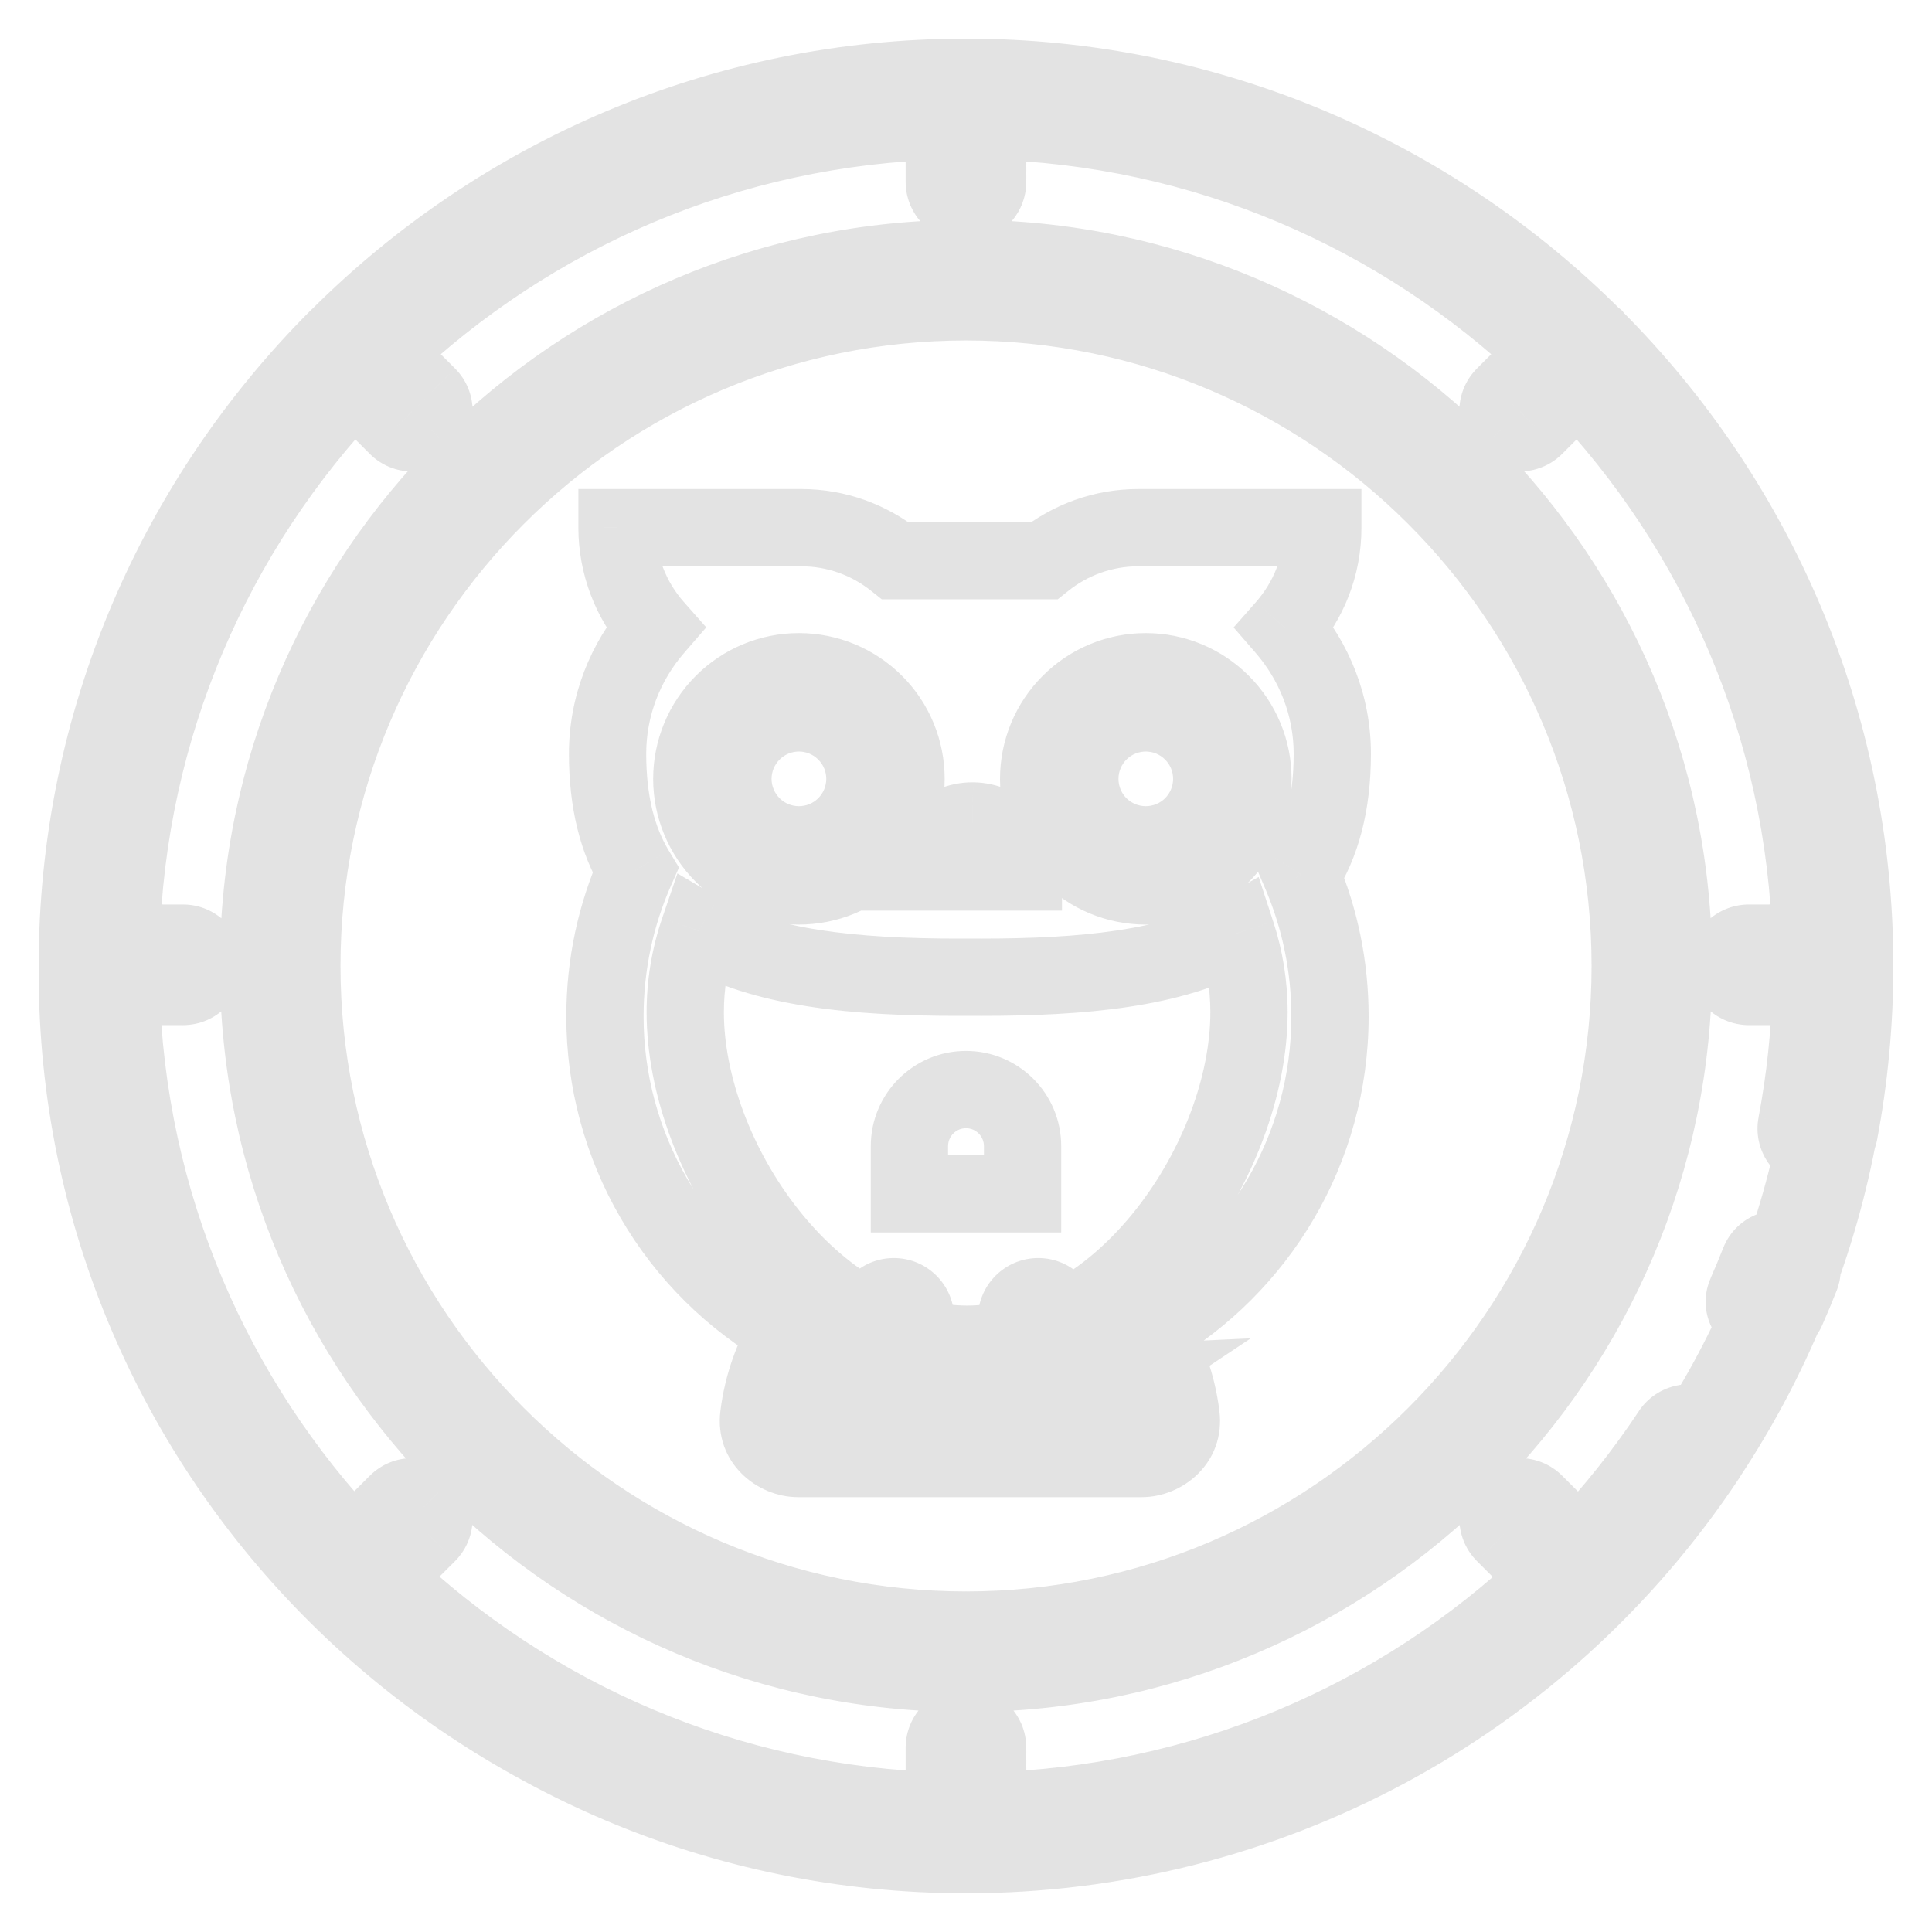 <svg width="25" height="25" viewBox="0 0 25 25" fill="none" xmlns="http://www.w3.org/2000/svg">
<path d="M13.232 15.448V15.948H13.732V15.448H13.232ZM11.768 15.448H11.268V15.948H11.768V15.448ZM4.776 4.363L5.13 4.01L4.786 3.666L4.432 4L4.776 4.363ZM4.378 4.759L4.017 4.414L3.878 4.559V4.759H4.378ZM4.379 4.76L4.024 5.113L4.026 5.114L4.379 4.76ZM5.137 5.518L5.493 5.166L5.491 5.165L5.137 5.518ZM5.534 5.518L5.888 5.872L5.889 5.871L5.534 5.518ZM5.534 5.121L5.889 4.769L5.888 4.768L5.534 5.121ZM5.137 19.45L5.491 19.804L5.491 19.803L5.137 19.45ZM4.379 20.208L4.025 19.854L4.014 19.866L4.003 19.878L4.379 20.208ZM4.365 20.225L3.988 19.897L3.69 20.239L4.001 20.569L4.365 20.225ZM4.758 20.62L4.412 20.981L4.749 21.304L5.094 20.99L4.758 20.62ZM4.776 20.605L5.115 20.973L5.122 20.966L5.129 20.958L4.776 20.605ZM5.534 19.847L5.888 20.201L5.89 20.199L5.534 19.847ZM5.534 19.45L5.889 19.098L5.888 19.096L5.534 19.45ZM12.222 23.716L11.723 23.748L11.752 24.204L12.21 24.215L12.222 23.716ZM12.777 23.716L12.789 24.215L13.219 24.205L13.273 23.779L12.777 23.716ZM19.863 19.45L19.508 19.803L19.509 19.804L19.863 19.45ZM19.465 19.45L19.111 19.098L19.111 19.098L19.465 19.45ZM19.465 19.847L19.11 20.199L19.112 20.201L19.465 19.847ZM20.223 20.605L19.869 20.958L19.885 20.974L19.902 20.988L20.223 20.605ZM20.242 20.62L19.905 20.99L20.251 21.304L20.588 20.981L20.242 20.62ZM20.635 20.225L20.997 20.57L21.329 20.22L20.992 19.876L20.635 20.225ZM20.62 20.208L20.976 19.856L20.974 19.854L20.62 20.208ZM23.715 12.205L24.215 12.192L24.203 11.705H23.715V12.205ZM23.715 12.764V13.264H24.202L24.215 12.777L23.715 12.764ZM1.284 12.205V11.705H0.797L0.784 12.192L1.284 12.205ZM1.284 12.764L0.784 12.774L0.794 13.264H1.284V12.764ZM12.219 1.284L12.209 0.784L11.719 0.794V1.284H12.219ZM12.78 1.284H13.28V0.794L12.79 0.784L12.78 1.284ZM19.863 5.518L19.509 5.164L19.507 5.166L19.863 5.518ZM20.62 4.76L20.974 5.114V5.114L20.62 4.76ZM20.621 4.759L20.975 5.113L21.32 4.767L20.983 4.414L20.621 4.759ZM20.224 4.363L20.567 4L20.214 3.666L19.87 4.01L20.224 4.363ZM19.465 5.121L19.112 4.768L19.111 4.769L19.465 5.121ZM19.465 5.518L19.111 5.871L19.112 5.872L19.465 5.518ZM22.764 16.332L23.229 16.516L23.229 16.515L22.764 16.332ZM22.594 16.739L23.05 16.943L23.052 16.941L22.594 16.739ZM22.747 17.092L22.931 16.628L22.931 16.628L22.747 17.092ZM23.121 16.948L22.665 16.743L22.663 16.747L23.121 16.948ZM23.3 16.52L23.765 16.704L23.766 16.702L23.3 16.52ZM20.626 4.37L20.98 4.016L20.954 3.991L20.926 3.97L20.626 4.37ZM20.621 4.364L21.037 4.086L20.994 4.022L20.933 3.973L20.621 4.364ZM20.613 4.357L20.26 4.711L20.279 4.73L20.3 4.747L20.613 4.357ZM4.388 4.357L4.035 4.003L4.034 4.003L4.388 4.357ZM4.38 4.364L4.733 4.717L4.38 4.364ZM4.374 4.37L4.02 4.016L4.374 4.37ZM22.09 18.848L21.674 18.571L21.674 18.572L22.09 18.848ZM22.012 18.459L21.735 18.876L21.735 18.876L22.012 18.459ZM21.623 18.538L22.039 18.814L22.04 18.814L21.623 18.538ZM20.438 20.025L20.085 20.379L20.448 20.742L20.801 20.369L20.438 20.025ZM20.042 20.423L20.387 20.785L20.758 20.432L20.396 20.07L20.042 20.423ZM12.781 23.434L12.281 23.434L12.281 23.947L12.793 23.933L12.781 23.434ZM12.219 23.435L12.207 23.935L12.719 23.948L12.719 23.435L12.219 23.435ZM4.962 20.419L4.609 20.065L4.246 20.427L4.617 20.781L4.962 20.419ZM4.565 20.021L4.203 20.366L4.556 20.738L4.919 20.375L4.565 20.021ZM1.565 12.765L1.565 12.265L1.053 12.265L1.065 12.777L1.565 12.765ZM1.565 12.203L1.065 12.19L1.052 12.703L1.565 12.703L1.565 12.203ZM4.581 4.961L4.934 4.608L4.572 4.245L4.219 4.616L4.581 4.961ZM4.978 4.565L4.634 4.202L4.261 4.555L4.624 4.918L4.978 4.565ZM12.219 1.565L12.719 1.565L12.719 1.052L12.207 1.065L12.219 1.565ZM12.781 1.565L12.793 1.065L12.281 1.052L12.281 1.564L12.781 1.565ZM20.022 4.565L20.376 4.918L20.739 4.555L20.366 4.202L20.022 4.565ZM20.419 4.961L20.781 4.616L20.428 4.245L20.066 4.608L20.419 4.961ZM23.435 12.203L23.435 12.703L23.948 12.703L23.935 12.19L23.435 12.203ZM23.435 12.765L23.935 12.777L23.947 12.265L23.436 12.265L23.435 12.765ZM23.247 14.55L22.756 14.456L22.756 14.457L23.247 14.55ZM23.47 14.878L23.564 14.386L23.563 14.386L23.47 14.878ZM23.799 14.654L24.29 14.749L24.29 14.747L23.799 14.654ZM17.117 6.828H17.617V6.328H17.117V6.828ZM16.627 8.122L16.251 7.792L15.963 8.119L16.249 8.449L16.627 8.122ZM16.84 11.322L16.421 11.05L16.276 11.273L16.38 11.517L16.84 11.322ZM14.887 17.201L14.634 16.77L14.191 17.03L14.463 17.466L14.887 17.201ZM15.283 18.32L14.787 18.381L14.787 18.381L15.283 18.32ZM9.818 18.32L9.322 18.258L9.322 18.258L9.818 18.32ZM10.199 17.229L10.625 17.49L10.894 17.049L10.446 16.794L10.199 17.229ZM7.828 13.151L8.328 13.151V13.151H7.828ZM8.224 11.262L8.681 11.463L8.786 11.226L8.652 11.004L8.224 11.262ZM8.474 8.122L8.852 8.449L9.139 8.118L8.849 7.79L8.474 8.122ZM7.984 6.828V6.328H7.484L7.484 6.829L7.984 6.828ZM11.585 7.255L11.273 7.646L11.41 7.755H11.585V7.255ZM13.512 7.255V7.755H13.687L13.824 7.646L13.512 7.255ZM10.576 17.422L10.784 16.967L10.386 16.785L10.153 17.156L10.576 17.422ZM10.238 18.372L10.733 18.445L10.734 18.432L10.238 18.372ZM10.255 18.422L10.608 18.068L10.607 18.067L10.255 18.422ZM10.325 18.451V17.95L10.315 17.951L10.325 18.451ZM14.776 18.451L14.784 17.951H14.776V18.451ZM14.846 18.422L14.5 18.061L14.493 18.068L14.846 18.422ZM14.864 18.372L14.367 18.433L14.368 18.439L14.864 18.372ZM14.512 17.399L14.932 17.128L14.695 16.76L14.299 16.947L14.512 17.399ZM13.437 17.752L13.339 17.262L13.295 17.271L13.252 17.288L13.437 17.752ZM12.515 17.931V18.431L12.517 18.431L12.515 17.931ZM11.584 17.749L11.767 17.284L11.726 17.268L11.683 17.259L11.584 17.749ZM9.041 12.044L9.295 11.614L8.766 11.302L8.568 11.883L9.041 12.044ZM8.867 13.097H9.367L9.367 13.096L8.867 13.097ZM16 12.079L16.475 11.924L16.287 11.348L15.757 11.642L16 12.079ZM16.213 10.078H16.713H16.213ZM13.44 10.078H12.94H13.44ZM13.242 11.283V11.783H13.742V11.283H13.242ZM12.586 10.623L12.592 10.123H12.586V10.623ZM11.927 11.283V11.783H12.427V11.283H11.927ZM14.406 17.903L14.683 18.319L16.185 17.318L14.382 17.403L14.406 17.903ZM10.909 18.069L10.555 18.423L10.711 18.579L10.932 18.569L10.909 18.069ZM23.219 12.5C23.219 18.42 18.42 23.219 12.499 23.219V24.219C18.972 24.219 24.219 18.972 24.219 12.5H23.219ZM12.499 23.219C6.58 23.219 1.781 18.42 1.781 12.5H0.781C0.781 18.972 6.027 24.219 12.499 24.219V23.219ZM1.781 12.5C1.781 6.58 6.58 1.78 12.499 1.78V0.78C6.027 0.78 0.781 6.028 0.781 12.5H1.781ZM12.499 1.78C18.42 1.78 23.219 6.58 23.219 12.5H24.219C24.219 6.028 18.972 0.78 12.499 0.78V1.78ZM20.875 12.5C20.875 17.125 17.125 20.874 12.5 20.874V21.874C17.677 21.874 21.875 17.677 21.875 12.5H20.875ZM12.5 20.874C7.875 20.874 4.125 17.125 4.125 12.5H3.125C3.125 17.677 7.323 21.874 12.5 21.874V20.874ZM4.125 12.5C4.125 7.875 7.875 4.125 12.5 4.125V3.125C7.323 3.125 3.125 7.323 3.125 12.5H4.125ZM12.5 4.125C17.125 4.125 20.875 7.875 20.875 12.5H21.875C21.875 7.323 17.677 3.125 12.5 3.125V4.125ZM11.566 16.279C11.135 16.279 10.785 16.628 10.785 17.059H11.785C11.785 17.18 11.687 17.279 11.566 17.279V16.279ZM10.785 17.059V18.267H11.785V17.059H10.785ZM10.785 18.267C10.785 18.698 11.135 19.048 11.566 19.048V18.048C11.687 18.048 11.785 18.146 11.785 18.267H10.785ZM11.566 19.048C11.997 19.048 12.347 18.698 12.347 18.267H11.347C11.347 18.146 11.445 18.048 11.566 18.048V19.048ZM12.347 18.267V17.059H11.347V18.267H12.347ZM12.347 17.059C12.347 16.628 11.997 16.279 11.566 16.279V17.279C11.445 17.279 11.347 17.18 11.347 17.059H12.347ZM13.435 16.279C13.004 16.279 12.654 16.628 12.654 17.059H13.654C13.654 17.18 13.556 17.279 13.435 17.279V16.279ZM12.654 17.059V18.267H13.654V17.059H12.654ZM12.654 18.267C12.654 18.698 13.004 19.048 13.435 19.048V18.048C13.556 18.048 13.654 18.146 13.654 18.267H12.654ZM13.435 19.048C13.866 19.048 14.215 18.698 14.215 18.267H13.215C13.215 18.146 13.313 18.048 13.435 18.048V19.048ZM14.215 18.267V17.059H13.215V18.267H14.215ZM14.215 17.059C14.215 16.628 13.866 16.279 13.435 16.279V17.279C13.313 17.279 13.215 17.18 13.215 17.059H14.215ZM13.232 14.948H11.768V15.948H13.232V14.948ZM12.268 15.448V14.831H11.268V15.448H12.268ZM12.268 14.831C12.268 14.703 12.372 14.599 12.5 14.599V13.599C11.82 13.599 11.268 14.15 11.268 14.831H12.268ZM12.5 14.599C12.628 14.599 12.732 14.703 12.732 14.831H13.732C13.732 14.15 13.181 13.599 12.5 13.599V14.599ZM12.732 14.831V15.448H13.732V14.831H12.732ZM4.432 4C4.29 4.134 4.152 4.272 4.017 4.414L4.74 5.104C4.863 4.975 4.99 4.849 5.12 4.726L4.432 4ZM3.878 4.759C3.878 4.909 3.945 5.011 3.962 5.036C3.976 5.057 3.989 5.073 3.998 5.085C4.003 5.091 4.008 5.096 4.012 5.101C4.015 5.103 4.017 5.105 4.019 5.107C4.02 5.108 4.021 5.109 4.022 5.11C4.022 5.111 4.023 5.111 4.023 5.112C4.023 5.112 4.023 5.112 4.024 5.112C4.024 5.112 4.024 5.112 4.024 5.113C4.024 5.113 4.024 5.113 4.024 5.113C4.024 5.113 4.024 5.113 4.379 4.76C4.733 4.408 4.734 4.408 4.734 4.408C4.734 4.408 4.734 4.408 4.734 4.408C4.734 4.408 4.734 4.408 4.734 4.408C4.734 4.409 4.735 4.409 4.735 4.409C4.735 4.41 4.736 4.41 4.736 4.411C4.737 4.412 4.738 4.413 4.739 4.414C4.741 4.416 4.743 4.418 4.745 4.42C4.75 4.425 4.754 4.43 4.759 4.436C4.769 4.447 4.782 4.463 4.795 4.484C4.808 4.503 4.827 4.534 4.843 4.575C4.859 4.614 4.878 4.678 4.878 4.759H3.878ZM4.026 5.114L4.784 5.872L5.491 5.164L4.732 4.407L4.026 5.114ZM4.782 5.87C4.934 6.024 5.135 6.101 5.335 6.101V5.101C5.391 5.101 5.449 5.122 5.493 5.166L4.782 5.87ZM5.335 6.101C5.535 6.101 5.736 6.024 5.888 5.872L5.181 5.164C5.223 5.122 5.279 5.101 5.335 5.101V6.101ZM5.889 5.871C6.192 5.566 6.192 5.073 5.889 4.769L5.18 5.474C5.095 5.388 5.095 5.251 5.18 5.165L5.889 5.871ZM5.888 4.768L5.13 4.01L4.423 4.717L5.181 5.475L5.888 4.768ZM4.784 19.097L4.025 19.854L4.732 20.562L5.491 19.804L4.784 19.097ZM4.003 19.878C3.996 19.886 3.99 19.894 3.986 19.899C3.982 19.904 3.978 19.908 3.977 19.909C3.976 19.912 3.977 19.91 3.978 19.909C3.979 19.907 3.983 19.903 3.988 19.897L4.742 20.553C4.749 20.545 4.755 20.538 4.759 20.533C4.762 20.529 4.766 20.525 4.766 20.524C4.768 20.522 4.767 20.524 4.765 20.526C4.763 20.528 4.759 20.532 4.754 20.538L4.003 19.878ZM4.001 20.569C4.135 20.71 4.273 20.848 4.412 20.981L5.104 20.259C4.975 20.135 4.849 20.01 4.728 19.882L4.001 20.569ZM5.094 20.99C5.087 20.996 5.081 21.001 5.078 21.004C5.075 21.006 5.073 21.008 5.075 21.006C5.076 21.005 5.082 21.001 5.088 20.996C5.095 20.99 5.104 20.982 5.115 20.973L4.438 20.237C4.445 20.23 4.451 20.225 4.455 20.222C4.458 20.219 4.461 20.217 4.459 20.218C4.458 20.219 4.457 20.22 4.455 20.222C4.453 20.223 4.45 20.225 4.447 20.228C4.44 20.233 4.431 20.241 4.421 20.25L5.094 20.99ZM5.129 20.958L5.888 20.201L5.181 19.493L4.423 20.251L5.129 20.958ZM5.89 20.199C6.191 19.895 6.192 19.403 5.889 19.098L5.18 19.803C5.094 19.717 5.096 19.58 5.179 19.495L5.89 20.199ZM5.888 19.096C5.583 18.792 5.088 18.791 4.783 19.098L5.491 19.803C5.405 19.89 5.266 19.889 5.181 19.804L5.888 19.096ZM12.499 21.836C12.068 21.836 11.719 22.186 11.719 22.616H12.719C12.719 22.737 12.621 22.836 12.499 22.836V21.836ZM11.719 22.616V23.688H12.719V22.616H11.719ZM11.719 23.688C11.719 23.723 11.723 23.751 11.724 23.759C11.724 23.761 11.724 23.764 11.724 23.764C11.724 23.765 11.724 23.764 11.724 23.764C11.724 23.762 11.723 23.756 11.723 23.748L12.721 23.684C12.72 23.671 12.719 23.66 12.718 23.654C12.718 23.65 12.717 23.648 12.717 23.646C12.717 23.646 12.717 23.645 12.717 23.645C12.717 23.645 12.717 23.645 12.717 23.645C12.717 23.644 12.717 23.644 12.717 23.644C12.717 23.644 12.717 23.645 12.717 23.647C12.717 23.649 12.718 23.652 12.718 23.656C12.719 23.663 12.719 23.674 12.719 23.688H11.719ZM12.21 24.215C12.306 24.218 12.402 24.219 12.499 24.219V23.219C12.411 23.219 12.322 23.218 12.234 23.216L12.21 24.215ZM12.499 24.219C12.597 24.219 12.693 24.218 12.789 24.215L12.765 23.216C12.677 23.218 12.588 23.219 12.499 23.219V24.219ZM13.273 23.779C13.273 23.782 13.273 23.784 13.273 23.781C13.273 23.78 13.274 23.774 13.275 23.767C13.277 23.753 13.28 23.724 13.28 23.688H12.28C12.28 23.661 12.283 23.641 12.284 23.636C12.284 23.634 12.284 23.632 12.284 23.636C12.283 23.638 12.282 23.644 12.281 23.652L13.273 23.779ZM13.28 23.688V22.616H12.28V23.688H13.28ZM13.28 22.616C13.28 22.185 12.931 21.836 12.499 21.836V22.836C12.379 22.836 12.28 22.738 12.28 22.616H13.28ZM20.217 19.098C19.912 18.791 19.416 18.791 19.111 19.098L19.82 19.803C19.734 19.889 19.594 19.889 19.508 19.803L20.217 19.098ZM19.111 19.098C18.807 19.403 18.809 19.895 19.11 20.199L19.821 19.495C19.904 19.58 19.906 19.717 19.82 19.803L19.111 19.098ZM19.112 20.201L19.869 20.958L20.577 20.251L19.819 19.494L19.112 20.201ZM19.902 20.988C19.91 20.995 19.917 21 19.922 21.004C19.924 21.006 19.926 21.007 19.927 21.008C19.928 21.009 19.928 21.009 19.929 21.009C19.929 21.01 19.929 21.01 19.929 21.01C19.93 21.01 19.927 21.008 19.923 21.005C19.919 21.001 19.913 20.996 19.905 20.99L20.578 20.25C20.558 20.232 20.541 20.219 20.536 20.215C20.532 20.212 20.534 20.213 20.534 20.213C20.536 20.215 20.539 20.217 20.544 20.221L19.902 20.988ZM20.588 20.981C20.727 20.847 20.864 20.71 20.997 20.57L20.272 19.881C20.15 20.01 20.025 20.136 19.896 20.259L20.588 20.981ZM20.992 19.876C21.003 19.887 21.012 19.897 21.016 19.902C21.019 19.905 21.021 19.908 21.021 19.909C21.022 19.91 21.023 19.91 21.022 19.909C21.021 19.909 21.02 19.906 21.018 19.904C21.015 19.901 21.012 19.897 21.009 19.893C21.001 19.884 20.99 19.871 20.976 19.856L20.265 20.56C20.253 20.548 20.245 20.538 20.239 20.532C20.237 20.529 20.235 20.526 20.234 20.525C20.233 20.524 20.233 20.523 20.233 20.524C20.233 20.524 20.235 20.527 20.237 20.529C20.239 20.532 20.242 20.535 20.246 20.54C20.253 20.548 20.264 20.561 20.277 20.575L20.992 19.876ZM20.974 19.854L20.216 19.097L19.509 19.804L20.267 20.561L20.974 19.854ZM23.715 11.705C23.738 11.705 23.757 11.706 23.769 11.708C23.774 11.708 23.779 11.709 23.782 11.71C23.784 11.71 23.786 11.71 23.785 11.71C23.785 11.71 23.782 11.71 23.779 11.709C23.775 11.709 23.77 11.708 23.763 11.707C23.749 11.705 23.728 11.704 23.703 11.704V12.704C23.68 12.704 23.662 12.702 23.65 12.701C23.644 12.7 23.64 12.699 23.637 12.699C23.634 12.698 23.632 12.698 23.633 12.698C23.633 12.698 23.636 12.699 23.64 12.699C23.643 12.7 23.649 12.701 23.656 12.701C23.67 12.703 23.691 12.705 23.715 12.705V11.705ZM23.703 11.704H22.632V12.704H23.703V11.704ZM22.632 11.704C22.201 11.704 21.851 12.052 21.851 12.484H22.851C22.851 12.606 22.752 12.704 22.632 12.704V11.704ZM21.851 12.484C21.851 12.915 22.201 13.265 22.632 13.265V12.265C22.753 12.265 22.851 12.363 22.851 12.484H21.851ZM22.632 13.265H23.703V12.265H22.632V13.265ZM23.703 13.265C23.726 13.265 23.744 13.263 23.759 13.262C23.773 13.26 23.784 13.259 23.786 13.258C23.786 13.258 23.788 13.258 23.787 13.258C23.787 13.258 23.786 13.258 23.785 13.258C23.783 13.259 23.779 13.259 23.773 13.26C23.763 13.261 23.742 13.264 23.715 13.264V12.264C23.687 12.264 23.665 12.266 23.652 12.267C23.645 12.268 23.64 12.269 23.637 12.269C23.636 12.27 23.635 12.27 23.634 12.27C23.634 12.27 23.634 12.27 23.634 12.27C23.634 12.27 23.634 12.27 23.634 12.27C23.634 12.27 23.643 12.268 23.654 12.267C23.667 12.266 23.683 12.265 23.703 12.265V13.265ZM24.215 12.777C24.218 12.685 24.219 12.592 24.219 12.5H23.219C23.219 12.583 23.218 12.667 23.216 12.749L24.215 12.777ZM24.219 12.5C24.219 12.397 24.218 12.294 24.215 12.192L23.216 12.217C23.218 12.311 23.219 12.405 23.219 12.5H24.219ZM2.367 11.704H1.297V12.704H2.367V11.704ZM1.297 11.704C1.272 11.704 1.251 11.705 1.237 11.707C1.23 11.708 1.225 11.709 1.221 11.709C1.217 11.71 1.214 11.71 1.214 11.71C1.213 11.71 1.215 11.71 1.218 11.71C1.221 11.709 1.225 11.708 1.231 11.708C1.243 11.706 1.262 11.705 1.284 11.705V12.705C1.309 12.705 1.33 12.703 1.344 12.701C1.351 12.701 1.356 12.7 1.36 12.699C1.363 12.699 1.366 12.698 1.366 12.698C1.367 12.698 1.365 12.698 1.363 12.699C1.36 12.699 1.356 12.7 1.35 12.701C1.338 12.702 1.319 12.704 1.297 12.704V11.704ZM0.784 12.192C0.782 12.294 0.781 12.397 0.781 12.5H1.781C1.781 12.405 1.782 12.311 1.784 12.217L0.784 12.192ZM0.781 12.5C0.781 12.592 0.782 12.684 0.784 12.774L1.784 12.753C1.782 12.668 1.781 12.583 1.781 12.5H0.781ZM1.284 13.264C1.261 13.264 1.242 13.262 1.231 13.261C1.225 13.26 1.221 13.259 1.219 13.259C1.217 13.259 1.215 13.258 1.217 13.259C1.217 13.259 1.22 13.259 1.224 13.26C1.228 13.26 1.234 13.261 1.241 13.262C1.255 13.263 1.274 13.265 1.297 13.265V12.265C1.316 12.265 1.333 12.266 1.345 12.267C1.351 12.268 1.356 12.268 1.359 12.269C1.361 12.269 1.364 12.27 1.363 12.27C1.363 12.27 1.363 12.27 1.363 12.27C1.363 12.269 1.362 12.269 1.362 12.269C1.361 12.269 1.36 12.269 1.358 12.269C1.355 12.268 1.349 12.268 1.343 12.267C1.329 12.265 1.309 12.264 1.284 12.264V13.264ZM1.297 13.265H2.367V12.265H1.297V13.265ZM2.367 13.265C2.798 13.265 3.148 12.916 3.148 12.484H2.148C2.148 12.362 2.247 12.265 2.367 12.265V13.265ZM3.148 12.484C3.148 12.052 2.797 11.704 2.367 11.704V12.704C2.248 12.704 2.148 12.607 2.148 12.484H3.148ZM11.719 1.284V2.352H12.719V1.284H11.719ZM11.719 2.352C11.719 2.783 12.069 3.133 12.499 3.133V2.133C12.621 2.133 12.719 2.231 12.719 2.352H11.719ZM12.499 3.133C12.93 3.133 13.28 2.784 13.28 2.352H12.28C12.28 2.23 12.38 2.133 12.499 2.133V3.133ZM13.28 2.352V1.284H12.28V2.352H13.28ZM12.79 0.784C12.698 0.782 12.6 0.78 12.499 0.78V1.78C12.588 1.78 12.677 1.782 12.771 1.784L12.79 0.784ZM12.499 0.78C12.4 0.78 12.302 0.782 12.209 0.784L12.229 1.784C12.323 1.782 12.412 1.78 12.499 1.78V0.78ZM19.664 6.101C19.863 6.101 20.065 6.024 20.218 5.87L19.507 5.166C19.551 5.122 19.609 5.101 19.664 5.101V6.101ZM20.216 5.872L20.974 5.114L20.267 4.407L19.509 5.164L20.216 5.872ZM20.974 5.114C20.974 5.114 20.974 5.113 20.974 5.113C20.975 5.113 20.975 5.113 20.975 5.113L20.268 4.406C20.267 4.406 20.267 4.406 20.267 4.406C20.267 4.406 20.267 4.407 20.267 4.407L20.974 5.114ZM20.983 4.414C20.848 4.272 20.709 4.134 20.567 4L19.88 4.726C20.01 4.849 20.137 4.975 20.26 5.104L20.983 4.414ZM19.87 4.01L19.112 4.768L19.819 5.475L20.577 4.717L19.87 4.01ZM19.111 4.769C18.808 5.073 18.808 5.566 19.111 5.871L19.82 5.165C19.905 5.251 19.905 5.388 19.82 5.474L19.111 4.769ZM19.112 5.872C19.264 6.024 19.465 6.101 19.664 6.101V5.101C19.72 5.101 19.777 5.122 19.819 5.164L19.112 5.872ZM23.297 15.701C22.914 15.567 22.458 15.741 22.298 16.15L23.229 16.515C23.178 16.644 23.053 16.675 22.966 16.645L23.297 15.701ZM22.298 16.149C22.247 16.279 22.193 16.409 22.136 16.538L23.052 16.941C23.113 16.801 23.173 16.658 23.229 16.516L22.298 16.149ZM22.138 16.535C21.951 16.952 22.173 17.403 22.563 17.557L22.931 16.628C23.03 16.667 23.114 16.801 23.05 16.943L22.138 16.535ZM22.562 17.557C22.659 17.596 22.76 17.614 22.857 17.614V16.614C22.882 16.614 22.907 16.618 22.931 16.628L22.562 17.557ZM22.857 17.614C23.147 17.614 23.445 17.452 23.579 17.149L22.663 16.747C22.705 16.65 22.792 16.614 22.857 16.614V17.614ZM23.577 17.153C23.644 17.003 23.707 16.852 23.765 16.704L22.835 16.336C22.781 16.474 22.724 16.611 22.665 16.743L23.577 17.153ZM23.766 16.702C23.932 16.279 23.691 15.839 23.297 15.701L22.966 16.645C22.868 16.611 22.778 16.482 22.835 16.338L23.766 16.702ZM20.926 3.97C20.979 4.009 21.012 4.051 21.03 4.076C21.038 4.088 21.044 4.097 21.045 4.099C21.049 4.104 21.042 4.094 21.037 4.086L20.205 4.641C20.201 4.634 20.195 4.625 20.199 4.631C20.201 4.634 20.207 4.644 20.216 4.657C20.235 4.684 20.27 4.728 20.326 4.77L20.926 3.97ZM20.933 3.973C20.929 3.969 20.925 3.966 20.924 3.965C20.922 3.964 20.923 3.965 20.925 3.966L20.3 4.747C20.305 4.751 20.309 4.754 20.31 4.755C20.312 4.756 20.31 4.755 20.309 4.754L20.933 3.973ZM20.965 4.003C18.795 1.84 15.801 0.5 12.5 0.5V1.5C15.525 1.5 18.268 2.727 20.26 4.711L20.965 4.003ZM12.5 0.5C9.199 0.5 6.205 1.84 4.035 4.003L4.74 4.711C6.732 2.727 9.475 1.5 12.5 1.5V0.5ZM4.034 4.003C4.048 3.989 4.06 3.979 4.067 3.974C4.07 3.971 4.073 3.968 4.075 3.967C4.076 3.966 4.077 3.965 4.077 3.965C4.077 3.966 4.075 3.967 4.073 3.969C4.07 3.97 4.067 3.973 4.062 3.977C4.054 3.984 4.041 3.995 4.026 4.01L4.733 4.717C4.719 4.731 4.707 4.741 4.7 4.747C4.697 4.75 4.694 4.752 4.692 4.753C4.691 4.754 4.69 4.755 4.69 4.755C4.691 4.755 4.692 4.753 4.694 4.752C4.697 4.75 4.7 4.747 4.705 4.744C4.713 4.737 4.726 4.725 4.741 4.71L4.034 4.003ZM4.026 4.01C4.016 4.02 4.008 4.028 4.004 4.033C4.002 4.035 4 4.038 3.999 4.039C3.998 4.04 3.997 4.041 3.997 4.041C3.997 4.042 3.997 4.041 3.998 4.041C3.998 4.04 4 4.038 4.002 4.036C4.005 4.032 4.011 4.025 4.02 4.016L4.728 4.723C4.737 4.713 4.745 4.705 4.749 4.7C4.751 4.698 4.753 4.696 4.754 4.694C4.755 4.693 4.756 4.692 4.757 4.692C4.757 4.691 4.756 4.692 4.756 4.693C4.755 4.694 4.754 4.695 4.752 4.697C4.749 4.701 4.742 4.708 4.733 4.717L4.026 4.01ZM4.02 4.016C1.848 6.188 0.5 9.19 0.5 12.5H1.5C1.5 9.467 2.734 6.717 4.728 4.723L4.02 4.016ZM0.5 12.5C0.5 19.117 5.882 24.499 12.5 24.499V23.499C6.435 23.499 1.5 18.564 1.5 12.5H0.5ZM12.5 24.499C16.534 24.499 20.275 22.49 22.507 19.125L21.674 18.572C19.627 21.658 16.198 23.499 12.5 23.499V24.499ZM22.506 19.125C22.746 18.765 22.646 18.281 22.288 18.043L21.735 18.876C21.635 18.809 21.606 18.673 21.674 18.571L22.506 19.125ZM22.289 18.043C21.93 17.804 21.444 17.902 21.205 18.262L22.04 18.814C21.972 18.916 21.836 18.943 21.735 18.876L22.289 18.043ZM21.206 18.262C20.867 18.772 20.489 19.246 20.075 19.681L20.801 20.369C21.253 19.893 21.668 19.374 22.039 18.814L21.206 18.262ZM20.792 19.672L20.216 19.097L19.509 19.804L20.085 20.379L20.792 19.672ZM19.112 20.201L19.689 20.777L20.396 20.07L19.819 19.493L19.112 20.201ZM19.698 20.061C17.841 21.831 15.383 22.867 12.768 22.934L12.793 23.933C15.658 23.861 18.352 22.724 20.387 20.785L19.698 20.061ZM13.281 23.433L13.28 22.616L12.28 22.616L12.281 23.434L13.281 23.433ZM11.719 22.616L11.719 23.435L12.719 23.435L12.719 22.616L11.719 22.616ZM12.232 22.935C9.553 22.867 7.121 21.785 5.307 20.057L4.617 20.781C6.603 22.673 9.269 23.86 12.207 23.935L12.232 22.935ZM5.315 20.773L5.888 20.201L5.181 19.493L4.609 20.065L5.315 20.773ZM4.784 19.097L4.212 19.668L4.919 20.375L5.491 19.804L4.784 19.097ZM4.928 19.677C3.206 17.861 2.128 15.43 2.064 12.753L1.065 12.777C1.135 15.712 2.317 18.377 4.203 20.366L4.928 19.677ZM1.565 13.265L2.367 13.265L2.367 12.265L1.565 12.265L1.565 13.265ZM2.368 11.704L1.565 11.703L1.565 12.703L2.367 12.704L2.368 11.704ZM2.065 12.217C2.137 9.543 3.218 7.117 4.943 5.306L4.219 4.616C2.33 6.599 1.144 9.259 1.065 12.19L2.065 12.217ZM4.227 5.315L4.783 5.871L5.491 5.165L4.934 4.608L4.227 5.315ZM5.888 4.768L5.331 4.211L4.624 4.918L5.181 5.475L5.888 4.768ZM5.322 4.928C7.135 3.209 9.56 2.132 12.232 2.064L12.207 1.065C9.278 1.139 6.618 2.32 4.634 4.202L5.322 4.928ZM11.719 1.565L11.719 2.352L12.719 2.352L12.719 1.565L11.719 1.565ZM13.28 2.353L13.281 1.565L12.281 1.564L12.28 2.352L13.28 2.353ZM12.768 2.064C15.44 2.132 17.865 3.209 19.678 4.928L20.366 4.202C18.382 2.32 15.722 1.139 12.793 1.065L12.768 2.064ZM19.669 4.211L19.112 4.768L19.819 5.475L20.376 4.918L19.669 4.211ZM20.216 5.872L20.773 5.315L20.066 4.608L19.509 5.164L20.216 5.872ZM20.057 5.306C21.782 7.117 22.864 9.543 22.935 12.217L23.935 12.19C23.856 9.259 22.67 6.599 20.781 4.616L20.057 5.306ZM23.435 11.703L22.632 11.704L22.633 12.704L23.435 12.703L23.435 11.703ZM22.632 13.265L23.435 13.265L23.436 12.265L22.632 12.265L22.632 13.265ZM22.936 12.753C22.922 13.326 22.862 13.898 22.756 14.456L23.738 14.643C23.855 14.031 23.921 13.404 23.935 12.777L22.936 12.753ZM22.756 14.457C22.675 14.88 22.954 15.289 23.378 15.369L23.563 14.386C23.683 14.409 23.761 14.524 23.738 14.643L22.756 14.457ZM23.377 15.369C23.802 15.449 24.208 15.17 24.29 14.749L23.308 14.559C23.33 14.443 23.444 14.364 23.564 14.386L23.377 15.369ZM24.29 14.747C24.429 14.011 24.5 13.255 24.5 12.5H23.5C23.5 13.193 23.435 13.886 23.307 14.561L24.29 14.747ZM24.5 12.5C24.5 9.19 23.153 6.189 20.98 4.016L20.273 4.723C22.266 6.717 23.5 9.467 23.5 12.5H24.5ZM12.5 20.593C8.038 20.593 4.406 16.962 4.406 12.499H3.406C3.406 17.514 7.485 21.593 12.5 21.593V20.593ZM4.406 12.499C4.406 8.037 8.037 4.406 12.5 4.406V3.406C7.485 3.406 3.406 7.484 3.406 12.499H4.406ZM12.5 4.406C16.963 4.406 20.595 8.037 20.595 12.499H21.595C21.595 7.484 17.515 3.406 12.5 3.406V4.406ZM20.595 12.499C20.595 16.962 16.962 20.593 12.5 20.593V21.593C17.515 21.593 21.595 17.514 21.595 12.499H20.595ZM12.5 2.844C7.176 2.844 2.845 7.175 2.845 12.499H3.845C3.845 7.727 7.728 3.844 12.5 3.844V2.844ZM2.845 12.499C2.845 17.824 7.176 22.154 12.5 22.154V21.154C7.728 21.154 3.845 17.271 3.845 12.499H2.845ZM12.5 22.154C17.825 22.154 22.155 17.824 22.155 12.499H21.155C21.155 17.271 17.272 21.154 12.5 21.154V22.154ZM22.155 12.499C22.155 7.175 17.825 2.844 12.5 2.844V3.844C17.272 3.844 21.155 7.727 21.155 12.499H22.155ZM23.481 12.574C23.481 18.594 18.564 23.481 12.491 23.481V24.481C19.109 24.481 24.481 19.154 24.481 12.574H23.481ZM12.491 23.481C6.417 23.481 1.5 18.594 1.5 12.574H0.5C0.5 19.154 5.872 24.481 12.491 24.481V23.481ZM1.5 12.574C1.5 6.553 6.417 1.667 12.491 1.667V0.667C5.872 0.667 0.5 5.994 0.5 12.574H1.5ZM12.491 1.667C18.564 1.667 23.481 6.553 23.481 12.574H24.481C24.481 5.994 19.109 0.667 12.491 0.667V1.667ZM10.338 11.432C10.697 11.432 11.041 11.29 11.295 11.036L10.588 10.329C10.522 10.395 10.432 10.432 10.338 10.432V11.432ZM11.295 11.036C11.549 10.782 11.692 10.438 11.692 10.079H10.692C10.692 10.172 10.655 10.262 10.588 10.329L11.295 11.036ZM11.692 10.079C11.692 9.72 11.549 9.375 11.295 9.121L10.588 9.829C10.655 9.895 10.692 9.985 10.692 10.079H11.692ZM11.295 9.121C11.041 8.868 10.697 8.725 10.338 8.725V9.725C10.432 9.725 10.522 9.762 10.588 9.829L11.295 9.121ZM10.338 8.725C9.979 8.725 9.635 8.868 9.381 9.121L10.088 9.829C10.154 9.762 10.244 9.725 10.338 9.725V8.725ZM9.381 9.121C9.127 9.375 8.984 9.72 8.984 10.079H9.984C9.984 9.985 10.022 9.895 10.088 9.829L9.381 9.121ZM8.984 10.079C8.984 10.438 9.127 10.782 9.381 11.036L10.088 10.329C10.022 10.262 9.984 10.172 9.984 10.079H8.984ZM9.381 11.036C9.635 11.29 9.979 11.432 10.338 11.432V10.432C10.244 10.432 10.154 10.395 10.088 10.329L9.381 11.036ZM15.18 10.079C15.18 10.172 15.143 10.262 15.076 10.329L15.784 11.036C16.038 10.782 16.18 10.438 16.18 10.079H15.18ZM15.076 10.329C15.01 10.395 14.92 10.432 14.826 10.432V11.432C15.185 11.432 15.53 11.29 15.784 11.036L15.076 10.329ZM14.826 10.432C14.733 10.432 14.643 10.395 14.576 10.329L13.869 11.036C14.123 11.29 14.467 11.432 14.826 11.432V10.432ZM14.576 10.329C14.51 10.262 14.473 10.172 14.473 10.079H13.473C13.473 10.438 13.615 10.782 13.869 11.036L14.576 10.329ZM14.473 10.079C14.473 9.985 14.51 9.895 14.576 9.829L13.869 9.121C13.615 9.375 13.473 9.72 13.473 10.079H14.473ZM14.576 9.829C14.643 9.762 14.733 9.725 14.826 9.725V8.725C14.467 8.725 14.123 8.868 13.869 9.121L14.576 9.829ZM14.826 9.725C14.92 9.725 15.01 9.762 15.076 9.829L15.784 9.121C15.53 8.868 15.185 8.725 14.826 8.725V9.725ZM15.076 9.829C15.143 9.895 15.18 9.985 15.18 10.079H16.18C16.18 9.72 16.038 9.375 15.784 9.121L15.076 9.829ZM16.617 6.828C16.617 7.198 16.48 7.531 16.251 7.792L17.003 8.451C17.382 8.019 17.617 7.456 17.617 6.828H16.617ZM16.249 8.449C16.555 8.803 16.74 9.259 16.74 9.753H17.74C17.74 9.005 17.459 8.319 17.005 7.794L16.249 8.449ZM16.74 9.753C16.74 10.341 16.613 10.753 16.421 11.05L17.26 11.594C17.58 11.099 17.74 10.486 17.74 9.753H16.74ZM16.38 11.517C16.592 12.019 16.71 12.57 16.71 13.151H17.71C17.71 12.434 17.564 11.75 17.301 11.127L16.38 11.517ZM16.71 13.151C16.71 14.693 15.877 16.042 14.634 16.77L15.14 17.633C16.676 16.733 17.71 15.063 17.71 13.151H16.71ZM14.463 17.466C14.632 17.738 14.745 18.048 14.787 18.381L15.779 18.258C15.72 17.778 15.556 17.329 15.311 16.937L14.463 17.466ZM14.787 18.381C14.787 18.383 14.787 18.383 14.787 18.381C14.787 18.379 14.788 18.376 14.789 18.374C14.79 18.368 14.793 18.366 14.792 18.366C14.792 18.367 14.789 18.369 14.785 18.371C14.781 18.373 14.777 18.373 14.776 18.373V19.373C15.31 19.373 15.861 18.922 15.779 18.258L14.787 18.381ZM14.776 18.373H10.325V19.373H14.776V18.373ZM10.325 18.373C10.324 18.373 10.32 18.373 10.316 18.371C10.312 18.369 10.309 18.367 10.309 18.366C10.309 18.366 10.311 18.368 10.313 18.374C10.313 18.376 10.314 18.379 10.314 18.381C10.315 18.383 10.314 18.383 10.315 18.381L9.322 18.258C9.24 18.922 9.792 19.373 10.325 19.373V18.373ZM10.315 18.381C10.355 18.058 10.463 17.756 10.625 17.49L9.772 16.969C9.537 17.353 9.38 17.79 9.322 18.258L10.315 18.381ZM10.446 16.794C9.802 16.428 9.267 15.899 8.895 15.258L8.031 15.761C8.492 16.554 9.154 17.21 9.951 17.664L10.446 16.794ZM8.895 15.258C8.523 14.618 8.327 13.891 8.328 13.151L7.328 13.151C7.327 14.068 7.57 14.968 8.031 15.761L8.895 15.258ZM8.328 13.151C8.328 12.55 8.454 11.979 8.681 11.463L7.766 11.06C7.484 11.701 7.328 12.408 7.328 13.151H8.328ZM8.652 11.004C8.476 10.711 8.362 10.312 8.362 9.753H7.362C7.362 10.449 7.505 11.037 7.795 11.52L8.652 11.004ZM8.362 9.753C8.362 9.259 8.546 8.803 8.852 8.449L8.096 7.794C7.642 8.319 7.362 9.005 7.362 9.753H8.362ZM8.849 7.79C8.614 7.525 8.484 7.182 8.484 6.828L7.484 6.829C7.485 7.427 7.704 8.004 8.1 8.453L8.849 7.79ZM7.984 7.328H10.368V6.328H7.984V7.328ZM10.368 7.328C10.71 7.328 11.024 7.447 11.273 7.646L11.897 6.864C11.478 6.531 10.947 6.328 10.368 6.328V7.328ZM11.585 7.755H13.512V6.755H11.585V7.755ZM13.824 7.646C14.073 7.447 14.387 7.328 14.729 7.328V6.328C14.15 6.328 13.619 6.531 13.2 6.864L13.824 7.646ZM14.729 7.328H17.117V6.328H14.729V7.328ZM10.153 17.156C9.937 17.498 9.793 17.89 9.742 18.311L10.734 18.432C10.767 18.162 10.86 17.91 10.999 17.688L10.153 17.156ZM9.743 18.298C9.73 18.385 9.738 18.474 9.766 18.557L10.715 18.241C10.737 18.306 10.743 18.376 10.733 18.445L9.743 18.298ZM9.766 18.557C9.794 18.64 9.841 18.716 9.903 18.778L10.607 18.067C10.656 18.116 10.693 18.175 10.715 18.241L9.766 18.557ZM9.902 18.776C9.959 18.833 10.027 18.878 10.101 18.908L10.473 17.98C10.524 18 10.569 18.03 10.608 18.068L9.902 18.776ZM10.101 18.908C10.176 18.938 10.255 18.952 10.336 18.95L10.315 17.951C10.369 17.95 10.423 17.959 10.473 17.98L10.101 18.908ZM10.325 18.951H14.776V17.951H10.325V18.951ZM14.768 18.951C14.848 18.952 14.927 18.937 15.001 18.907L14.627 17.98C14.676 17.96 14.73 17.95 14.784 17.951L14.768 18.951ZM15.001 18.907C15.075 18.877 15.142 18.833 15.199 18.776L14.493 18.068C14.531 18.03 14.577 18 14.627 17.98L15.001 18.907ZM15.191 18.784C15.255 18.723 15.304 18.648 15.333 18.564L14.389 18.234C14.412 18.168 14.45 18.109 14.5 18.061L15.191 18.784ZM15.333 18.564C15.362 18.481 15.371 18.392 15.359 18.304L14.368 18.439C14.359 18.37 14.366 18.299 14.389 18.234L15.333 18.564ZM15.36 18.31C15.308 17.889 15.162 17.485 14.932 17.128L14.091 17.67C14.239 17.9 14.334 18.161 14.367 18.433L15.36 18.31ZM14.299 16.947C13.997 17.088 13.675 17.195 13.339 17.262L13.534 18.243C13.951 18.16 14.35 18.028 14.724 17.852L14.299 16.947ZM13.252 17.288C13.017 17.381 12.766 17.43 12.513 17.431L12.517 18.431C12.895 18.429 13.27 18.357 13.621 18.217L13.252 17.288ZM12.515 17.431C12.261 17.431 12.011 17.38 11.767 17.284L11.4 18.214C11.751 18.352 12.125 18.431 12.515 18.431V17.431ZM11.683 17.259C11.369 17.195 11.068 17.097 10.784 16.967L10.368 17.877C10.722 18.038 11.095 18.16 11.484 18.239L11.683 17.259ZM12.392 12.145C11.064 12.145 9.996 12.027 9.295 11.614L8.787 12.475C9.747 13.041 11.07 13.145 12.392 13.145V12.145ZM8.568 11.883C8.435 12.274 8.367 12.684 8.367 13.097L9.367 13.096C9.367 12.793 9.417 12.492 9.514 12.206L8.568 11.883ZM8.367 13.097C8.367 14.175 8.824 15.355 9.542 16.266C10.259 17.176 11.301 17.894 12.515 17.894V16.894C11.712 16.894 10.931 16.412 10.328 15.647C9.726 14.884 9.367 13.916 9.367 13.097H8.367ZM12.515 17.894C13.728 17.894 14.77 17.176 15.487 16.266C16.205 15.355 16.662 14.175 16.662 13.097H15.662C15.662 13.916 15.303 14.884 14.702 15.647C14.099 16.412 13.317 16.894 12.515 16.894V17.894ZM16.662 13.097C16.662 12.689 16.597 12.294 16.475 11.924L15.525 12.235C15.614 12.507 15.662 12.796 15.662 13.097H16.662ZM15.757 11.642C15.054 12.033 14.004 12.145 12.709 12.145V13.145C14.001 13.145 15.291 13.045 16.243 12.516L15.757 11.642ZM12.709 12.145H12.392V13.145H12.709V12.145ZM10.338 11.964C10.838 11.964 11.318 11.766 11.672 11.412L10.965 10.705C10.799 10.871 10.573 10.964 10.338 10.964V11.964ZM11.672 11.412C12.026 11.058 12.224 10.579 12.224 10.078H11.224C11.224 10.313 11.131 10.539 10.965 10.705L11.672 11.412ZM12.224 10.078C12.224 9.578 12.026 9.098 11.672 8.745L10.965 9.452C11.131 9.618 11.224 9.843 11.224 10.078H12.224ZM11.672 8.745C11.318 8.391 10.838 8.192 10.338 8.192V9.192C10.573 9.192 10.799 9.285 10.965 9.452L11.672 8.745ZM10.338 8.192C9.838 8.192 9.358 8.391 9.004 8.745L9.711 9.452C9.878 9.285 10.103 9.192 10.338 9.192V8.192ZM9.004 8.745C8.651 9.098 8.452 9.578 8.452 10.078H9.452C9.452 9.843 9.545 9.618 9.711 9.452L9.004 8.745ZM8.452 10.078C8.452 10.579 8.651 11.058 9.004 11.412L9.711 10.705C9.545 10.539 9.452 10.313 9.452 10.078H8.452ZM9.004 11.412C9.358 11.766 9.838 11.964 10.338 11.964V10.964C10.103 10.964 9.878 10.871 9.711 10.705L9.004 11.412ZM14.826 11.964C15.327 11.964 15.806 11.766 16.16 11.412L15.453 10.705C15.287 10.871 15.061 10.964 14.826 10.964V11.964ZM16.16 11.412C16.514 11.058 16.713 10.579 16.713 10.078H15.713C15.713 10.313 15.619 10.539 15.453 10.705L16.16 11.412ZM16.713 10.078C16.713 9.578 16.514 9.098 16.16 8.745L15.453 9.452C15.619 9.618 15.713 9.843 15.713 10.078H16.713ZM16.16 8.745C15.806 8.391 15.327 8.192 14.826 8.192V9.192C15.061 9.192 15.287 9.285 15.453 9.452L16.16 8.745ZM14.826 8.192C14.326 8.192 13.846 8.391 13.493 8.745L14.2 9.452C14.366 9.285 14.591 9.192 14.826 9.192V8.192ZM13.493 8.745C13.139 9.098 12.94 9.578 12.94 10.078H13.94C13.94 9.843 14.034 9.618 14.2 9.452L13.493 8.745ZM12.94 10.078C12.94 10.579 13.139 11.058 13.493 11.412L14.2 10.705C14.034 10.539 13.94 10.313 13.94 10.078H12.94ZM13.493 11.412C13.846 11.766 14.326 11.964 14.826 11.964V10.964C14.591 10.964 14.366 10.871 14.2 10.705L13.493 11.412ZM11.024 11.783H13.242V10.783H11.024V11.783ZM13.742 11.283C13.742 10.642 13.226 10.131 12.592 10.123L12.581 11.123C12.674 11.124 12.742 11.197 12.742 11.283H13.742ZM12.586 10.123C11.947 10.123 11.427 10.643 11.427 11.283H12.427C12.427 11.195 12.499 11.123 12.586 11.123V10.123ZM11.927 10.783H11.024V11.783H11.927V10.783ZM14.433 18.485L14.683 18.319L14.128 17.487L13.879 17.653L14.433 18.485ZM14.382 17.403L10.885 17.57L10.932 18.569L14.43 18.402L14.382 17.403ZM11.262 17.716L11.096 17.549L10.389 18.256L10.555 18.423L11.262 17.716Z" fill="#AFAFAF" fill-opacity="0.35"/>
</svg>
